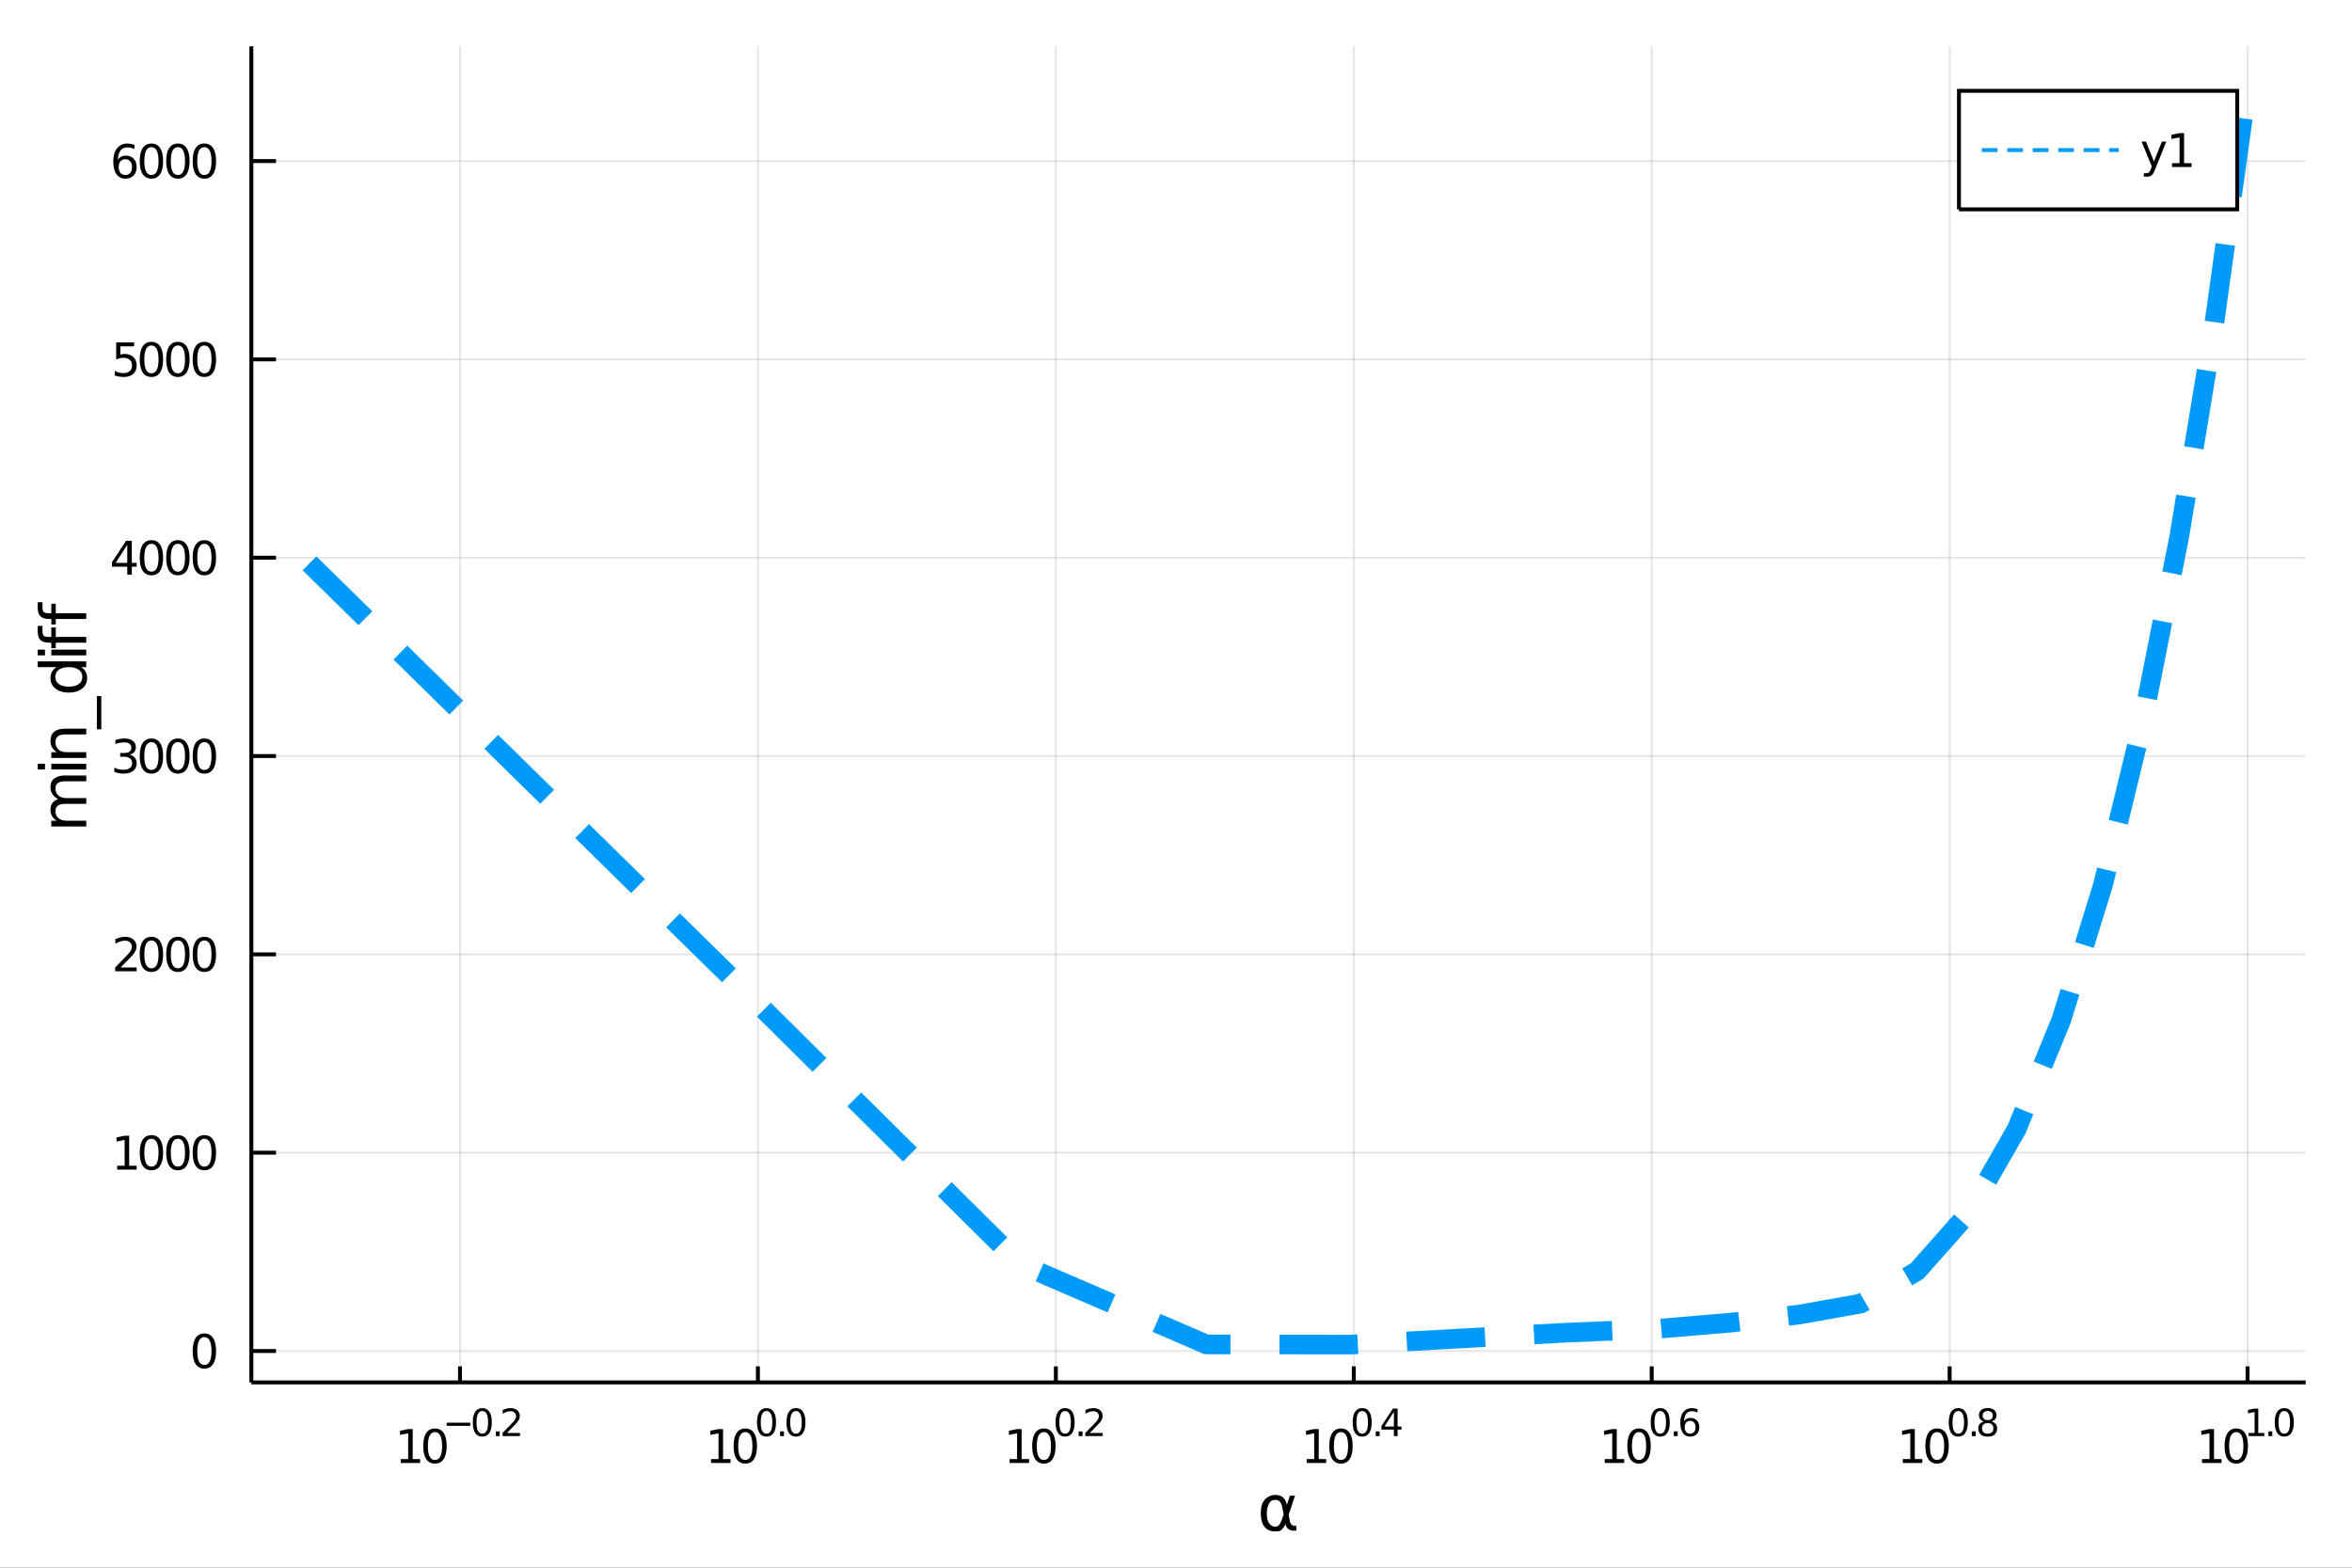 <?xml version="1.0" encoding="utf-8"?>
<svg xmlns="http://www.w3.org/2000/svg" xmlns:xlink="http://www.w3.org/1999/xlink" width="600" height="400" viewBox="0 0 2400 1600">
<rect x="0" y="0" width="2400" height="1600" fill="#333333" stroke="none"/>
<defs>
  <clipPath id="clip800">
    <rect x="0" y="0" width="2400" height="1600"/>
  </clipPath>
</defs>
<path clip-path="url(#clip800)" d="
M0 1600 L2400 1600 L2400 0 L0 0  Z
  " fill="#ffffff" fill-rule="evenodd" fill-opacity="1"/>
<defs>
  <clipPath id="clip801">
    <rect x="480" y="0" width="1681" height="1600"/>
  </clipPath>
</defs>
<path clip-path="url(#clip800)" d="
M256.486 1410.9 L2352.76 1410.9 L2352.76 47.244 L256.486 47.244  Z
  " fill="#ffffff" fill-rule="evenodd" fill-opacity="1"/>
<defs>
  <clipPath id="clip802">
    <rect x="256" y="47" width="2097" height="1365"/>
  </clipPath>
</defs>
<polyline clip-path="url(#clip802)" style="stroke:#000000; stroke-width:2; stroke-opacity:0.1; fill:none" points="
  469.384,1410.9 469.384,47.244 
  "/>
<polyline clip-path="url(#clip802)" style="stroke:#000000; stroke-width:2; stroke-opacity:0.1; fill:none" points="
  773.391,1410.9 773.391,47.244 
  "/>
<polyline clip-path="url(#clip802)" style="stroke:#000000; stroke-width:2; stroke-opacity:0.1; fill:none" points="
  1077.4,1410.9 1077.4,47.244 
  "/>
<polyline clip-path="url(#clip802)" style="stroke:#000000; stroke-width:2; stroke-opacity:0.1; fill:none" points="
  1381.41,1410.9 1381.41,47.244 
  "/>
<polyline clip-path="url(#clip802)" style="stroke:#000000; stroke-width:2; stroke-opacity:0.1; fill:none" points="
  1685.41,1410.9 1685.41,47.244 
  "/>
<polyline clip-path="url(#clip802)" style="stroke:#000000; stroke-width:2; stroke-opacity:0.1; fill:none" points="
  1989.42,1410.9 1989.42,47.244 
  "/>
<polyline clip-path="url(#clip802)" style="stroke:#000000; stroke-width:2; stroke-opacity:0.1; fill:none" points="
  2293.43,1410.9 2293.43,47.244 
  "/>
<polyline clip-path="url(#clip800)" style="stroke:#000000; stroke-width:4; stroke-opacity:1; fill:none" points="
  256.486,1410.9 2352.76,1410.9 
  "/>
<polyline clip-path="url(#clip800)" style="stroke:#000000; stroke-width:4; stroke-opacity:1; fill:none" points="
  469.384,1410.9 469.384,1394.53 
  "/>
<polyline clip-path="url(#clip800)" style="stroke:#000000; stroke-width:4; stroke-opacity:1; fill:none" points="
  773.391,1410.9 773.391,1394.53 
  "/>
<polyline clip-path="url(#clip800)" style="stroke:#000000; stroke-width:4; stroke-opacity:1; fill:none" points="
  1077.4,1410.9 1077.4,1394.53 
  "/>
<polyline clip-path="url(#clip800)" style="stroke:#000000; stroke-width:4; stroke-opacity:1; fill:none" points="
  1381.41,1410.9 1381.41,1394.53 
  "/>
<polyline clip-path="url(#clip800)" style="stroke:#000000; stroke-width:4; stroke-opacity:1; fill:none" points="
  1685.41,1410.9 1685.41,1394.53 
  "/>
<polyline clip-path="url(#clip800)" style="stroke:#000000; stroke-width:4; stroke-opacity:1; fill:none" points="
  1989.42,1410.9 1989.42,1394.53 
  "/>
<polyline clip-path="url(#clip800)" style="stroke:#000000; stroke-width:4; stroke-opacity:1; fill:none" points="
  2293.43,1410.9 2293.43,1394.53 
  "/>
<path clip-path="url(#clip800)" d="M 0 0 M408.86 1489.17 L416.499 1489.17 L416.499 1462.8 L408.189 1464.47 L408.189 1460.21 L416.452 1458.54 L421.128 1458.54 L421.128 1489.17 L428.767 1489.17 L428.767 1493.1 L408.86 1493.1 L408.86 1489.17 Z" fill="#000000" fill-rule="evenodd" fill-opacity="1" /><path clip-path="url(#clip800)" d="M 0 0 M443.837 1461.62 Q440.226 1461.62 438.397 1465.19 Q436.591 1468.73 436.591 1475.86 Q436.591 1482.97 438.397 1486.53 Q440.226 1490.07 443.837 1490.07 Q447.471 1490.07 449.276 1486.53 Q451.105 1482.97 451.105 1475.86 Q451.105 1468.73 449.276 1465.19 Q447.471 1461.62 443.837 1461.62 M443.837 1457.92 Q449.647 1457.92 452.702 1462.53 Q455.781 1467.11 455.781 1475.86 Q455.781 1484.59 452.702 1489.19 Q449.647 1493.78 443.837 1493.78 Q438.026 1493.78 434.948 1489.19 Q431.892 1484.59 431.892 1475.86 Q431.892 1467.11 434.948 1462.53 Q438.026 1457.92 443.837 1457.92 Z" fill="#000000" fill-rule="evenodd" fill-opacity="1" /><path clip-path="url(#clip800)" d="M 0 0 M455.781 1452.02 L479.893 1452.02 L479.893 1455.22 L455.781 1455.22 L455.781 1452.02 Z" fill="#000000" fill-rule="evenodd" fill-opacity="1" /><path clip-path="url(#clip800)" d="M 0 0 M492.136 1440.11 Q489.202 1440.11 487.717 1443.01 Q486.25 1445.89 486.25 1451.68 Q486.25 1457.46 487.717 1460.35 Q489.202 1463.23 492.136 1463.23 Q495.089 1463.23 496.556 1460.35 Q498.042 1457.46 498.042 1451.68 Q498.042 1445.89 496.556 1443.01 Q495.089 1440.11 492.136 1440.11 M492.136 1437.11 Q496.857 1437.11 499.34 1440.85 Q501.841 1444.57 501.841 1451.68 Q501.841 1458.77 499.34 1462.51 Q496.857 1466.24 492.136 1466.24 Q487.416 1466.24 484.914 1462.51 Q482.432 1458.77 482.432 1451.68 Q482.432 1444.57 484.914 1440.85 Q487.416 1437.11 492.136 1437.11 Z" fill="#000000" fill-rule="evenodd" fill-opacity="1" /><path clip-path="url(#clip800)" d="M 0 0 M505.96 1460.92 L509.929 1460.92 L509.929 1465.69 L505.96 1465.69 L505.96 1460.92 Z" fill="#000000" fill-rule="evenodd" fill-opacity="1" /><path clip-path="url(#clip800)" d="M 0 0 M517.32 1462.5 L530.579 1462.5 L530.579 1465.69 L512.75 1465.69 L512.75 1462.5 Q514.913 1460.26 518.637 1456.5 Q522.379 1452.72 523.339 1451.63 Q525.163 1449.58 525.878 1448.16 Q526.611 1446.74 526.611 1445.36 Q526.611 1443.12 525.031 1441.71 Q523.47 1440.3 520.95 1440.3 Q519.163 1440.3 517.17 1440.92 Q515.195 1441.54 512.938 1442.8 L512.938 1438.97 Q515.232 1438.05 517.226 1437.58 Q519.22 1437.11 520.875 1437.11 Q525.238 1437.11 527.834 1439.29 Q530.429 1441.47 530.429 1445.12 Q530.429 1446.85 529.771 1448.41 Q529.131 1449.95 527.42 1452.06 Q526.95 1452.6 524.429 1455.22 Q521.909 1457.81 517.32 1462.5 Z" fill="#000000" fill-rule="evenodd" fill-opacity="1" /><path clip-path="url(#clip800)" d="M 0 0 M725.544 1489.17 L733.182 1489.17 L733.182 1462.8 L724.872 1464.47 L724.872 1460.21 L733.136 1458.54 L737.812 1458.54 L737.812 1489.17 L745.451 1489.17 L745.451 1493.1 L725.544 1493.1 L725.544 1489.17 Z" fill="#000000" fill-rule="evenodd" fill-opacity="1" /><path clip-path="url(#clip800)" d="M 0 0 M760.52 1461.62 Q756.909 1461.62 755.081 1465.19 Q753.275 1468.73 753.275 1475.86 Q753.275 1482.97 755.081 1486.53 Q756.909 1490.07 760.52 1490.07 Q764.155 1490.07 765.96 1486.53 Q767.789 1482.97 767.789 1475.86 Q767.789 1468.73 765.96 1465.19 Q764.155 1461.62 760.52 1461.62 M760.52 1457.92 Q766.33 1457.92 769.386 1462.53 Q772.465 1467.11 772.465 1475.86 Q772.465 1484.59 769.386 1489.19 Q766.33 1493.78 760.52 1493.78 Q754.71 1493.78 751.631 1489.19 Q748.576 1484.59 748.576 1475.86 Q748.576 1467.11 751.631 1462.53 Q754.71 1457.92 760.52 1457.92 Z" fill="#000000" fill-rule="evenodd" fill-opacity="1" /><path clip-path="url(#clip800)" d="M 0 0 M782.169 1440.11 Q779.235 1440.11 777.75 1443.01 Q776.283 1445.89 776.283 1451.68 Q776.283 1457.46 777.75 1460.35 Q779.235 1463.23 782.169 1463.23 Q785.122 1463.23 786.589 1460.35 Q788.075 1457.46 788.075 1451.68 Q788.075 1445.89 786.589 1443.01 Q785.122 1440.11 782.169 1440.11 M782.169 1437.11 Q786.89 1437.11 789.373 1440.85 Q791.874 1444.57 791.874 1451.68 Q791.874 1458.77 789.373 1462.51 Q786.89 1466.24 782.169 1466.24 Q777.449 1466.24 774.947 1462.51 Q772.465 1458.77 772.465 1451.68 Q772.465 1444.57 774.947 1440.85 Q777.449 1437.11 782.169 1437.11 Z" fill="#000000" fill-rule="evenodd" fill-opacity="1" /><path clip-path="url(#clip800)" d="M 0 0 M795.993 1460.92 L799.962 1460.92 L799.962 1465.69 L795.993 1465.69 L795.993 1460.92 Z" fill="#000000" fill-rule="evenodd" fill-opacity="1" /><path clip-path="url(#clip800)" d="M 0 0 M812.205 1440.11 Q809.271 1440.11 807.786 1443.01 Q806.319 1445.89 806.319 1451.68 Q806.319 1457.46 807.786 1460.35 Q809.271 1463.23 812.205 1463.23 Q815.158 1463.23 816.625 1460.35 Q818.111 1457.46 818.111 1451.68 Q818.111 1445.89 816.625 1443.01 Q815.158 1440.11 812.205 1440.11 M812.205 1437.11 Q816.926 1437.11 819.409 1440.85 Q821.91 1444.57 821.91 1451.68 Q821.91 1458.77 819.409 1462.51 Q816.926 1466.24 812.205 1466.24 Q807.485 1466.24 804.983 1462.51 Q802.501 1458.77 802.501 1451.68 Q802.501 1444.57 804.983 1440.85 Q807.485 1437.11 812.205 1437.11 Z" fill="#000000" fill-rule="evenodd" fill-opacity="1" /><path clip-path="url(#clip800)" d="M 0 0 M1030.2 1489.17 L1037.84 1489.17 L1037.84 1462.8 L1029.53 1464.47 L1029.53 1460.21 L1037.79 1458.54 L1042.47 1458.54 L1042.47 1489.17 L1050.11 1489.17 L1050.11 1493.1 L1030.2 1493.1 L1030.2 1489.17 Z" fill="#000000" fill-rule="evenodd" fill-opacity="1" /><path clip-path="url(#clip800)" d="M 0 0 M1065.18 1461.62 Q1061.57 1461.62 1059.74 1465.19 Q1057.93 1468.73 1057.93 1475.86 Q1057.93 1482.97 1059.74 1486.53 Q1061.57 1490.07 1065.18 1490.07 Q1068.81 1490.07 1070.62 1486.53 Q1072.44 1482.97 1072.44 1475.86 Q1072.44 1468.73 1070.62 1465.19 Q1068.81 1461.62 1065.18 1461.62 M1065.18 1457.92 Q1070.99 1457.92 1074.04 1462.53 Q1077.12 1467.11 1077.12 1475.86 Q1077.12 1484.59 1074.04 1489.19 Q1070.99 1493.78 1065.18 1493.78 Q1059.37 1493.78 1056.29 1489.19 Q1053.23 1484.59 1053.23 1475.86 Q1053.23 1467.11 1056.29 1462.53 Q1059.37 1457.92 1065.18 1457.92 Z" fill="#000000" fill-rule="evenodd" fill-opacity="1" /><path clip-path="url(#clip800)" d="M 0 0 M1086.83 1440.11 Q1083.89 1440.11 1082.41 1443.01 Q1080.94 1445.89 1080.94 1451.68 Q1080.94 1457.46 1082.41 1460.35 Q1083.89 1463.23 1086.83 1463.23 Q1089.78 1463.23 1091.25 1460.35 Q1092.73 1457.46 1092.73 1451.68 Q1092.73 1445.89 1091.25 1443.01 Q1089.78 1440.11 1086.83 1440.11 M1086.83 1437.11 Q1091.55 1437.11 1094.03 1440.85 Q1096.53 1444.57 1096.53 1451.68 Q1096.53 1458.77 1094.03 1462.51 Q1091.55 1466.24 1086.83 1466.24 Q1082.1 1466.24 1079.6 1462.51 Q1077.12 1458.77 1077.12 1451.68 Q1077.12 1444.57 1079.6 1440.85 Q1082.1 1437.11 1086.83 1437.11 Z" fill="#000000" fill-rule="evenodd" fill-opacity="1" /><path clip-path="url(#clip800)" d="M 0 0 M1100.65 1460.92 L1104.62 1460.92 L1104.62 1465.69 L1100.65 1465.69 L1100.65 1460.92 Z" fill="#000000" fill-rule="evenodd" fill-opacity="1" /><path clip-path="url(#clip800)" d="M 0 0 M1112.01 1462.5 L1125.27 1462.5 L1125.27 1465.69 L1107.44 1465.69 L1107.44 1462.5 Q1109.6 1460.26 1113.33 1456.5 Q1117.07 1452.72 1118.03 1451.63 Q1119.85 1449.58 1120.57 1448.16 Q1121.3 1446.74 1121.3 1445.36 Q1121.3 1443.12 1119.72 1441.71 Q1118.16 1440.3 1115.64 1440.3 Q1113.85 1440.3 1111.86 1440.92 Q1109.88 1441.54 1107.63 1442.8 L1107.63 1438.97 Q1109.92 1438.05 1111.92 1437.58 Q1113.91 1437.11 1115.56 1437.11 Q1119.93 1437.11 1122.52 1439.29 Q1125.12 1441.47 1125.12 1445.12 Q1125.12 1446.85 1124.46 1448.41 Q1123.82 1449.95 1122.11 1452.06 Q1121.64 1452.6 1119.12 1455.22 Q1116.6 1457.81 1112.01 1462.5 Z" fill="#000000" fill-rule="evenodd" fill-opacity="1" /><path clip-path="url(#clip800)" d="M 0 0 M1333.36 1489.17 L1341 1489.17 L1341 1462.8 L1332.69 1464.47 L1332.69 1460.21 L1340.95 1458.54 L1345.63 1458.54 L1345.63 1489.17 L1353.27 1489.17 L1353.27 1493.1 L1333.36 1493.1 L1333.36 1489.17 Z" fill="#000000" fill-rule="evenodd" fill-opacity="1" /><path clip-path="url(#clip800)" d="M 0 0 M1368.34 1461.62 Q1364.73 1461.62 1362.9 1465.19 Q1361.09 1468.73 1361.09 1475.86 Q1361.09 1482.97 1362.9 1486.53 Q1364.73 1490.07 1368.34 1490.07 Q1371.97 1490.07 1373.78 1486.53 Q1375.61 1482.97 1375.61 1475.86 Q1375.61 1468.73 1373.78 1465.19 Q1371.97 1461.62 1368.34 1461.62 M1368.34 1457.92 Q1374.15 1457.92 1377.2 1462.53 Q1380.28 1467.11 1380.28 1475.86 Q1380.28 1484.59 1377.2 1489.19 Q1374.15 1493.78 1368.34 1493.78 Q1362.53 1493.78 1359.45 1489.19 Q1356.39 1484.59 1356.39 1475.86 Q1356.39 1467.11 1359.45 1462.53 Q1362.53 1457.92 1368.34 1457.92 Z" fill="#000000" fill-rule="evenodd" fill-opacity="1" /><path clip-path="url(#clip800)" d="M 0 0 M1389.99 1440.11 Q1387.05 1440.11 1385.57 1443.01 Q1384.1 1445.89 1384.1 1451.68 Q1384.1 1457.46 1385.57 1460.35 Q1387.05 1463.23 1389.99 1463.23 Q1392.94 1463.23 1394.41 1460.35 Q1395.89 1457.46 1395.89 1451.68 Q1395.89 1445.89 1394.41 1443.01 Q1392.94 1440.11 1389.99 1440.11 M1389.99 1437.11 Q1394.71 1437.11 1397.19 1440.85 Q1399.69 1444.57 1399.69 1451.68 Q1399.69 1458.77 1397.19 1462.51 Q1394.71 1466.24 1389.99 1466.24 Q1385.27 1466.24 1382.76 1462.51 Q1380.28 1458.77 1380.28 1451.68 Q1380.28 1444.57 1382.76 1440.85 Q1385.27 1437.11 1389.99 1437.11 Z" fill="#000000" fill-rule="evenodd" fill-opacity="1" /><path clip-path="url(#clip800)" d="M 0 0 M1403.81 1460.92 L1407.78 1460.92 L1407.78 1465.69 L1403.81 1465.69 L1403.81 1460.92 Z" fill="#000000" fill-rule="evenodd" fill-opacity="1" /><path clip-path="url(#clip800)" d="M 0 0 M1422.34 1440.92 L1412.74 1455.91 L1422.34 1455.91 L1422.34 1440.92 M1421.34 1437.61 L1426.12 1437.61 L1426.12 1455.91 L1430.12 1455.91 L1430.12 1459.07 L1426.12 1459.07 L1426.12 1465.69 L1422.34 1465.69 L1422.34 1459.07 L1409.66 1459.07 L1409.66 1455.41 L1421.34 1437.61 Z" fill="#000000" fill-rule="evenodd" fill-opacity="1" /><path clip-path="url(#clip800)" d="M 0 0 M1637.5 1489.17 L1645.14 1489.17 L1645.14 1462.8 L1636.83 1464.47 L1636.83 1460.21 L1645.09 1458.54 L1649.77 1458.54 L1649.77 1489.17 L1657.41 1489.17 L1657.41 1493.1 L1637.5 1493.1 L1637.5 1489.17 Z" fill="#000000" fill-rule="evenodd" fill-opacity="1" /><path clip-path="url(#clip800)" d="M 0 0 M1672.48 1461.62 Q1668.87 1461.62 1667.04 1465.19 Q1665.23 1468.73 1665.23 1475.86 Q1665.23 1482.97 1667.04 1486.53 Q1668.87 1490.07 1672.48 1490.07 Q1676.11 1490.07 1677.92 1486.53 Q1679.74 1482.97 1679.74 1475.86 Q1679.74 1468.73 1677.92 1465.19 Q1676.11 1461.62 1672.48 1461.62 M1672.48 1457.92 Q1678.29 1457.92 1681.34 1462.53 Q1684.42 1467.11 1684.42 1475.86 Q1684.42 1484.59 1681.34 1489.19 Q1678.29 1493.78 1672.48 1493.78 Q1666.67 1493.78 1663.59 1489.19 Q1660.53 1484.59 1660.53 1475.86 Q1660.53 1467.11 1663.59 1462.53 Q1666.67 1457.92 1672.48 1457.92 Z" fill="#000000" fill-rule="evenodd" fill-opacity="1" /><path clip-path="url(#clip800)" d="M 0 0 M1694.13 1440.11 Q1691.19 1440.11 1689.71 1443.01 Q1688.24 1445.89 1688.24 1451.68 Q1688.24 1457.46 1689.71 1460.35 Q1691.19 1463.23 1694.13 1463.23 Q1697.08 1463.23 1698.55 1460.35 Q1700.03 1457.46 1700.03 1451.68 Q1700.03 1445.89 1698.55 1443.01 Q1697.08 1440.11 1694.13 1440.11 M1694.13 1437.11 Q1698.85 1437.11 1701.33 1440.85 Q1703.83 1444.57 1703.83 1451.68 Q1703.83 1458.77 1701.33 1462.51 Q1698.85 1466.24 1694.13 1466.24 Q1689.4 1466.24 1686.9 1462.51 Q1684.42 1458.77 1684.42 1451.68 Q1684.42 1444.57 1686.9 1440.85 Q1689.4 1437.11 1694.13 1437.11 Z" fill="#000000" fill-rule="evenodd" fill-opacity="1" /><path clip-path="url(#clip800)" d="M 0 0 M1707.95 1460.92 L1711.92 1460.92 L1711.92 1465.69 L1707.95 1465.69 L1707.95 1460.92 Z" fill="#000000" fill-rule="evenodd" fill-opacity="1" /><path clip-path="url(#clip800)" d="M 0 0 M1724.63 1450.14 Q1722.07 1450.14 1720.57 1451.89 Q1719.08 1453.64 1719.08 1456.68 Q1719.08 1459.71 1720.57 1461.48 Q1722.07 1463.23 1724.63 1463.23 Q1727.19 1463.23 1728.68 1461.48 Q1730.18 1459.71 1730.18 1456.68 Q1730.18 1453.64 1728.68 1451.89 Q1727.19 1450.14 1724.63 1450.14 M1732.17 1438.23 L1732.17 1441.69 Q1730.74 1441.02 1729.28 1440.66 Q1727.83 1440.3 1726.4 1440.3 Q1722.64 1440.3 1720.64 1442.84 Q1718.67 1445.38 1718.39 1450.52 Q1719.5 1448.88 1721.17 1448.01 Q1722.84 1447.13 1724.86 1447.13 Q1729.09 1447.13 1731.53 1449.71 Q1734 1452.26 1734 1456.68 Q1734 1461.01 1731.44 1463.62 Q1728.88 1466.24 1724.63 1466.24 Q1719.76 1466.24 1717.18 1462.51 Q1714.61 1458.77 1714.61 1451.68 Q1714.61 1445.02 1717.77 1441.07 Q1720.93 1437.11 1726.25 1437.11 Q1727.68 1437.11 1729.13 1437.39 Q1730.59 1437.67 1732.17 1438.23 Z" fill="#000000" fill-rule="evenodd" fill-opacity="1" /><path clip-path="url(#clip800)" d="M 0 0 M1941.61 1489.17 L1949.25 1489.17 L1949.25 1462.8 L1940.94 1464.47 L1940.94 1460.21 L1949.2 1458.54 L1953.88 1458.54 L1953.88 1489.17 L1961.52 1489.17 L1961.52 1493.1 L1941.61 1493.1 L1941.61 1489.17 Z" fill="#000000" fill-rule="evenodd" fill-opacity="1" /><path clip-path="url(#clip800)" d="M 0 0 M1976.59 1461.62 Q1972.98 1461.62 1971.15 1465.19 Q1969.34 1468.73 1969.34 1475.86 Q1969.34 1482.97 1971.15 1486.53 Q1972.98 1490.07 1976.59 1490.07 Q1980.22 1490.07 1982.03 1486.53 Q1983.86 1482.97 1983.86 1475.86 Q1983.86 1468.73 1982.03 1465.19 Q1980.22 1461.62 1976.59 1461.62 M1976.59 1457.92 Q1982.4 1457.92 1985.45 1462.53 Q1988.53 1467.11 1988.53 1475.86 Q1988.53 1484.59 1985.45 1489.19 Q1982.4 1493.78 1976.59 1493.78 Q1970.78 1493.78 1967.7 1489.19 Q1964.64 1484.59 1964.64 1475.86 Q1964.64 1467.11 1967.7 1462.53 Q1970.78 1457.92 1976.59 1457.92 Z" fill="#000000" fill-rule="evenodd" fill-opacity="1" /><path clip-path="url(#clip800)" d="M 0 0 M1998.24 1440.11 Q1995.3 1440.11 1993.82 1443.01 Q1992.35 1445.89 1992.35 1451.68 Q1992.35 1457.46 1993.82 1460.35 Q1995.3 1463.23 1998.24 1463.23 Q2001.19 1463.23 2002.66 1460.35 Q2004.14 1457.46 2004.14 1451.68 Q2004.14 1445.89 2002.66 1443.01 Q2001.19 1440.11 1998.24 1440.11 M1998.24 1437.11 Q2002.96 1437.11 2005.44 1440.85 Q2007.94 1444.57 2007.94 1451.68 Q2007.94 1458.77 2005.44 1462.51 Q2002.96 1466.24 1998.24 1466.24 Q1993.52 1466.24 1991.01 1462.51 Q1988.53 1458.77 1988.53 1451.68 Q1988.53 1444.57 1991.01 1440.85 Q1993.52 1437.11 1998.24 1437.11 Z" fill="#000000" fill-rule="evenodd" fill-opacity="1" /><path clip-path="url(#clip800)" d="M 0 0 M2012.06 1460.92 L2016.03 1460.92 L2016.03 1465.69 L2012.06 1465.69 L2012.06 1460.92 Z" fill="#000000" fill-rule="evenodd" fill-opacity="1" /><path clip-path="url(#clip800)" d="M 0 0 M2028.27 1452.36 Q2025.56 1452.36 2024 1453.81 Q2022.46 1455.26 2022.46 1457.79 Q2022.46 1460.33 2024 1461.78 Q2025.56 1463.23 2028.27 1463.23 Q2030.98 1463.23 2032.54 1461.78 Q2034.1 1460.31 2034.1 1457.79 Q2034.1 1455.26 2032.54 1453.81 Q2031 1452.36 2028.27 1452.36 M2024.47 1450.74 Q2022.03 1450.14 2020.65 1448.47 Q2019.3 1446.79 2019.3 1444.38 Q2019.3 1441.02 2021.69 1439.06 Q2024.1 1437.11 2028.27 1437.11 Q2032.47 1437.11 2034.85 1439.06 Q2037.24 1441.02 2037.24 1444.38 Q2037.24 1446.79 2035.87 1448.47 Q2034.52 1450.14 2032.09 1450.74 Q2034.84 1451.38 2036.36 1453.24 Q2037.9 1455.1 2037.9 1457.79 Q2037.9 1461.88 2035.4 1464.06 Q2032.92 1466.24 2028.27 1466.24 Q2023.63 1466.24 2021.13 1464.06 Q2018.64 1461.88 2018.64 1457.79 Q2018.64 1455.1 2020.18 1453.24 Q2021.73 1451.38 2024.47 1450.74 M2023.08 1444.74 Q2023.08 1446.92 2024.44 1448.15 Q2025.81 1449.37 2028.27 1449.37 Q2030.72 1449.37 2032.09 1448.15 Q2033.48 1446.92 2033.48 1444.74 Q2033.48 1442.56 2032.09 1441.34 Q2030.72 1440.11 2028.27 1440.11 Q2025.81 1440.11 2024.44 1441.34 Q2023.08 1442.56 2023.08 1444.74 Z" fill="#000000" fill-rule="evenodd" fill-opacity="1" /><path clip-path="url(#clip800)" d="M 0 0 M2246.92 1489.17 L2254.56 1489.17 L2254.56 1462.8 L2246.25 1464.47 L2246.25 1460.21 L2254.52 1458.54 L2259.19 1458.54 L2259.19 1489.17 L2266.83 1489.17 L2266.83 1493.1 L2246.92 1493.1 L2246.92 1489.17 Z" fill="#000000" fill-rule="evenodd" fill-opacity="1" /><path clip-path="url(#clip800)" d="M 0 0 M2281.9 1461.62 Q2278.29 1461.62 2276.46 1465.19 Q2274.66 1468.73 2274.66 1475.86 Q2274.66 1482.97 2276.46 1486.53 Q2278.29 1490.07 2281.9 1490.07 Q2285.54 1490.07 2287.34 1486.53 Q2289.17 1482.97 2289.17 1475.86 Q2289.17 1468.73 2287.34 1465.19 Q2285.54 1461.62 2281.9 1461.62 M2281.9 1457.92 Q2287.71 1457.92 2290.77 1462.53 Q2293.85 1467.11 2293.85 1475.86 Q2293.85 1484.59 2290.77 1489.19 Q2287.71 1493.78 2281.9 1493.78 Q2276.09 1493.78 2273.01 1489.19 Q2269.96 1484.59 2269.96 1475.86 Q2269.96 1467.11 2273.01 1462.53 Q2276.09 1457.92 2281.9 1457.92 Z" fill="#000000" fill-rule="evenodd" fill-opacity="1" /><path clip-path="url(#clip800)" d="M 0 0 M2294.39 1462.5 L2300.6 1462.5 L2300.6 1441.07 L2293.85 1442.43 L2293.85 1438.97 L2300.56 1437.61 L2304.36 1437.61 L2304.36 1462.5 L2310.57 1462.5 L2310.57 1465.69 L2294.39 1465.69 L2294.39 1462.5 Z" fill="#000000" fill-rule="evenodd" fill-opacity="1" /><path clip-path="url(#clip800)" d="M 0 0 M2314.68 1460.92 L2318.65 1460.92 L2318.65 1465.69 L2314.68 1465.69 L2314.68 1460.92 Z" fill="#000000" fill-rule="evenodd" fill-opacity="1" /><path clip-path="url(#clip800)" d="M 0 0 M2330.9 1440.11 Q2327.96 1440.11 2326.48 1443.01 Q2325.01 1445.89 2325.01 1451.68 Q2325.01 1457.46 2326.48 1460.35 Q2327.96 1463.23 2330.9 1463.23 Q2333.85 1463.23 2335.32 1460.35 Q2336.8 1457.46 2336.8 1451.68 Q2336.8 1445.89 2335.32 1443.01 Q2333.85 1440.11 2330.9 1440.11 M2330.9 1437.11 Q2335.62 1437.11 2338.1 1440.85 Q2340.6 1444.57 2340.6 1451.68 Q2340.6 1458.77 2338.1 1462.51 Q2335.62 1466.24 2330.9 1466.24 Q2326.18 1466.24 2323.67 1462.51 Q2321.19 1458.77 2321.19 1451.68 Q2321.19 1444.57 2323.67 1440.85 Q2326.18 1437.11 2330.9 1437.11 Z" fill="#000000" fill-rule="evenodd" fill-opacity="1" /><path clip-path="url(#clip800)" d="M 0 0 M1309.83 1545.6 L1308.42 1538.25 Q1306.99 1530.71 1301.33 1530.71 Q1297.06 1530.71 1295.12 1534.21 Q1292.67 1538.6 1292.67 1544.39 Q1292.67 1551.4 1295.06 1554.74 Q1297.48 1558.14 1301.33 1558.14 Q1305.59 1558.14 1307.88 1551.36 L1309.83 1545.6 M1313.1 1535.86 L1316.25 1526.54 L1321.47 1526.54 L1314.95 1545.86 L1316.22 1552.83 Q1316.51 1554.39 1317.62 1555.69 Q1318.93 1557.22 1319.95 1557.22 L1322.75 1557.22 L1322.75 1562.19 L1319.25 1562.19 Q1316.25 1562.19 1313.58 1559.51 Q1312.28 1558.18 1311.73 1555.37 Q1310.27 1558.91 1307.28 1561.68 Q1305.88 1562.98 1301.33 1562.98 Q1293.85 1562.98 1290.22 1558.14 Q1286.49 1553.15 1286.49 1544.39 Q1286.49 1535.04 1290.54 1530.64 Q1295.02 1525.74 1301.33 1525.74 Q1311.23 1525.74 1313.1 1535.86 Z" fill="#000000" fill-rule="evenodd" fill-opacity="1" /><polyline clip-path="url(#clip802)" style="stroke:#000000; stroke-width:2; stroke-opacity:0.1; fill:none" points="
  256.486,1378.86 2352.76,1378.86 
  "/>
<polyline clip-path="url(#clip802)" style="stroke:#000000; stroke-width:2; stroke-opacity:0.1; fill:none" points="
  256.486,1176.44 2352.76,1176.44 
  "/>
<polyline clip-path="url(#clip802)" style="stroke:#000000; stroke-width:2; stroke-opacity:0.1; fill:none" points="
  256.486,974.031 2352.76,974.031 
  "/>
<polyline clip-path="url(#clip802)" style="stroke:#000000; stroke-width:2; stroke-opacity:0.1; fill:none" points="
  256.486,771.619 2352.76,771.619 
  "/>
<polyline clip-path="url(#clip802)" style="stroke:#000000; stroke-width:2; stroke-opacity:0.1; fill:none" points="
  256.486,569.207 2352.76,569.207 
  "/>
<polyline clip-path="url(#clip802)" style="stroke:#000000; stroke-width:2; stroke-opacity:0.1; fill:none" points="
  256.486,366.794 2352.76,366.794 
  "/>
<polyline clip-path="url(#clip802)" style="stroke:#000000; stroke-width:2; stroke-opacity:0.1; fill:none" points="
  256.486,164.382 2352.76,164.382 
  "/>
<polyline clip-path="url(#clip800)" style="stroke:#000000; stroke-width:4; stroke-opacity:1; fill:none" points="
  256.486,1410.9 256.486,47.244 
  "/>
<polyline clip-path="url(#clip800)" style="stroke:#000000; stroke-width:4; stroke-opacity:1; fill:none" points="
  256.486,1378.86 281.642,1378.86 
  "/>
<polyline clip-path="url(#clip800)" style="stroke:#000000; stroke-width:4; stroke-opacity:1; fill:none" points="
  256.486,1176.44 281.642,1176.44 
  "/>
<polyline clip-path="url(#clip800)" style="stroke:#000000; stroke-width:4; stroke-opacity:1; fill:none" points="
  256.486,974.031 281.642,974.031 
  "/>
<polyline clip-path="url(#clip800)" style="stroke:#000000; stroke-width:4; stroke-opacity:1; fill:none" points="
  256.486,771.619 281.642,771.619 
  "/>
<polyline clip-path="url(#clip800)" style="stroke:#000000; stroke-width:4; stroke-opacity:1; fill:none" points="
  256.486,569.207 281.642,569.207 
  "/>
<polyline clip-path="url(#clip800)" style="stroke:#000000; stroke-width:4; stroke-opacity:1; fill:none" points="
  256.486,366.794 281.642,366.794 
  "/>
<polyline clip-path="url(#clip800)" style="stroke:#000000; stroke-width:4; stroke-opacity:1; fill:none" points="
  256.486,164.382 281.642,164.382 
  "/>
<path clip-path="url(#clip800)" d="M 0 0 M208.542 1364.65 Q204.931 1364.65 203.102 1368.22 Q201.297 1371.76 201.297 1378.89 Q201.297 1386 203.102 1389.56 Q204.931 1393.1 208.542 1393.1 Q212.176 1393.1 213.982 1389.56 Q215.811 1386 215.811 1378.89 Q215.811 1371.76 213.982 1368.22 Q212.176 1364.65 208.542 1364.65 M208.542 1360.95 Q214.352 1360.95 217.408 1365.56 Q220.486 1370.14 220.486 1378.89 Q220.486 1387.62 217.408 1392.22 Q214.352 1396.81 208.542 1396.81 Q202.732 1396.81 199.653 1392.22 Q196.598 1387.62 196.598 1378.89 Q196.598 1370.14 199.653 1365.56 Q202.732 1360.95 208.542 1360.95 Z" fill="#000000" fill-rule="evenodd" fill-opacity="1" /><path clip-path="url(#clip800)" d="M 0 0 M119.538 1189.79 L127.177 1189.79 L127.177 1163.42 L118.867 1165.09 L118.867 1160.83 L127.13 1159.16 L131.806 1159.16 L131.806 1189.79 L139.445 1189.79 L139.445 1193.72 L119.538 1193.72 L119.538 1189.79 Z" fill="#000000" fill-rule="evenodd" fill-opacity="1" /><path clip-path="url(#clip800)" d="M 0 0 M154.515 1162.24 Q150.903 1162.24 149.075 1165.81 Q147.269 1169.35 147.269 1176.48 Q147.269 1183.58 149.075 1187.15 Q150.903 1190.69 154.515 1190.69 Q158.149 1190.69 159.954 1187.15 Q161.783 1183.58 161.783 1176.48 Q161.783 1169.35 159.954 1165.81 Q158.149 1162.24 154.515 1162.24 M154.515 1158.54 Q160.325 1158.54 163.38 1163.14 Q166.459 1167.73 166.459 1176.48 Q166.459 1185.2 163.38 1189.81 Q160.325 1194.39 154.515 1194.39 Q148.704 1194.39 145.626 1189.81 Q142.57 1185.2 142.57 1176.48 Q142.57 1167.73 145.626 1163.14 Q148.704 1158.54 154.515 1158.54 Z" fill="#000000" fill-rule="evenodd" fill-opacity="1" /><path clip-path="url(#clip800)" d="M 0 0 M181.528 1162.24 Q177.917 1162.24 176.089 1165.81 Q174.283 1169.35 174.283 1176.48 Q174.283 1183.58 176.089 1187.15 Q177.917 1190.69 181.528 1190.69 Q185.163 1190.69 186.968 1187.15 Q188.797 1183.58 188.797 1176.48 Q188.797 1169.35 186.968 1165.81 Q185.163 1162.24 181.528 1162.24 M181.528 1158.54 Q187.338 1158.54 190.394 1163.14 Q193.473 1167.73 193.473 1176.48 Q193.473 1185.2 190.394 1189.81 Q187.338 1194.39 181.528 1194.39 Q175.718 1194.39 172.639 1189.81 Q169.584 1185.2 169.584 1176.48 Q169.584 1167.73 172.639 1163.14 Q175.718 1158.54 181.528 1158.54 Z" fill="#000000" fill-rule="evenodd" fill-opacity="1" /><path clip-path="url(#clip800)" d="M 0 0 M208.542 1162.24 Q204.931 1162.24 203.102 1165.81 Q201.297 1169.35 201.297 1176.48 Q201.297 1183.58 203.102 1187.15 Q204.931 1190.69 208.542 1190.69 Q212.176 1190.69 213.982 1187.15 Q215.811 1183.58 215.811 1176.48 Q215.811 1169.35 213.982 1165.81 Q212.176 1162.24 208.542 1162.24 M208.542 1158.54 Q214.352 1158.54 217.408 1163.14 Q220.486 1167.73 220.486 1176.48 Q220.486 1185.2 217.408 1189.81 Q214.352 1194.39 208.542 1194.39 Q202.732 1194.39 199.653 1189.81 Q196.598 1185.2 196.598 1176.48 Q196.598 1167.73 199.653 1163.14 Q202.732 1158.54 208.542 1158.54 Z" fill="#000000" fill-rule="evenodd" fill-opacity="1" /><path clip-path="url(#clip800)" d="M 0 0 M123.126 987.376 L139.445 987.376 L139.445 991.311 L117.501 991.311 L117.501 987.376 Q120.163 984.621 124.746 979.992 Q129.353 975.339 130.533 973.996 Q132.779 971.473 133.658 969.737 Q134.561 967.978 134.561 966.288 Q134.561 963.533 132.617 961.797 Q130.695 960.061 127.593 960.061 Q125.394 960.061 122.941 960.825 Q120.51 961.589 117.732 963.14 L117.732 958.418 Q120.556 957.283 123.01 956.705 Q125.464 956.126 127.501 956.126 Q132.871 956.126 136.066 958.811 Q139.26 961.496 139.26 965.987 Q139.26 968.117 138.45 970.038 Q137.663 971.936 135.556 974.529 Q134.978 975.2 131.876 978.418 Q128.774 981.612 123.126 987.376 Z" fill="#000000" fill-rule="evenodd" fill-opacity="1" /><path clip-path="url(#clip800)" d="M 0 0 M154.515 959.83 Q150.903 959.83 149.075 963.394 Q147.269 966.936 147.269 974.066 Q147.269 981.172 149.075 984.737 Q150.903 988.279 154.515 988.279 Q158.149 988.279 159.954 984.737 Q161.783 981.172 161.783 974.066 Q161.783 966.936 159.954 963.394 Q158.149 959.83 154.515 959.83 M154.515 956.126 Q160.325 956.126 163.38 960.732 Q166.459 965.316 166.459 974.066 Q166.459 982.793 163.38 987.399 Q160.325 991.982 154.515 991.982 Q148.704 991.982 145.626 987.399 Q142.57 982.793 142.57 974.066 Q142.57 965.316 145.626 960.732 Q148.704 956.126 154.515 956.126 Z" fill="#000000" fill-rule="evenodd" fill-opacity="1" /><path clip-path="url(#clip800)" d="M 0 0 M181.528 959.83 Q177.917 959.83 176.089 963.394 Q174.283 966.936 174.283 974.066 Q174.283 981.172 176.089 984.737 Q177.917 988.279 181.528 988.279 Q185.163 988.279 186.968 984.737 Q188.797 981.172 188.797 974.066 Q188.797 966.936 186.968 963.394 Q185.163 959.83 181.528 959.83 M181.528 956.126 Q187.338 956.126 190.394 960.732 Q193.473 965.316 193.473 974.066 Q193.473 982.793 190.394 987.399 Q187.338 991.982 181.528 991.982 Q175.718 991.982 172.639 987.399 Q169.584 982.793 169.584 974.066 Q169.584 965.316 172.639 960.732 Q175.718 956.126 181.528 956.126 Z" fill="#000000" fill-rule="evenodd" fill-opacity="1" /><path clip-path="url(#clip800)" d="M 0 0 M208.542 959.83 Q204.931 959.83 203.102 963.394 Q201.297 966.936 201.297 974.066 Q201.297 981.172 203.102 984.737 Q204.931 988.279 208.542 988.279 Q212.176 988.279 213.982 984.737 Q215.811 981.172 215.811 974.066 Q215.811 966.936 213.982 963.394 Q212.176 959.83 208.542 959.83 M208.542 956.126 Q214.352 956.126 217.408 960.732 Q220.486 965.316 220.486 974.066 Q220.486 982.793 217.408 987.399 Q214.352 991.982 208.542 991.982 Q202.732 991.982 199.653 987.399 Q196.598 982.793 196.598 974.066 Q196.598 965.316 199.653 960.732 Q202.732 956.126 208.542 956.126 Z" fill="#000000" fill-rule="evenodd" fill-opacity="1" /><path clip-path="url(#clip800)" d="M 0 0 M132.316 770.265 Q135.672 770.982 137.547 773.251 Q139.445 775.519 139.445 778.853 Q139.445 783.968 135.927 786.769 Q132.408 789.57 125.927 789.57 Q123.751 789.57 121.436 789.13 Q119.144 788.714 116.691 787.857 L116.691 783.343 Q118.635 784.478 120.95 785.056 Q123.265 785.635 125.788 785.635 Q130.186 785.635 132.478 783.899 Q134.792 782.163 134.792 778.853 Q134.792 775.797 132.64 774.084 Q130.51 772.348 126.691 772.348 L122.663 772.348 L122.663 768.505 L126.876 768.505 Q130.325 768.505 132.154 767.14 Q133.982 765.751 133.982 763.158 Q133.982 760.496 132.084 759.084 Q130.209 757.649 126.691 757.649 Q124.769 757.649 122.57 758.066 Q120.371 758.482 117.732 759.362 L117.732 755.195 Q120.394 754.455 122.709 754.084 Q125.047 753.714 127.107 753.714 Q132.431 753.714 135.533 756.144 Q138.635 758.552 138.635 762.672 Q138.635 765.542 136.992 767.533 Q135.348 769.501 132.316 770.265 Z" fill="#000000" fill-rule="evenodd" fill-opacity="1" /><path clip-path="url(#clip800)" d="M 0 0 M154.515 757.417 Q150.903 757.417 149.075 760.982 Q147.269 764.524 147.269 771.654 Q147.269 778.76 149.075 782.325 Q150.903 785.866 154.515 785.866 Q158.149 785.866 159.954 782.325 Q161.783 778.76 161.783 771.654 Q161.783 764.524 159.954 760.982 Q158.149 757.417 154.515 757.417 M154.515 753.714 Q160.325 753.714 163.38 758.32 Q166.459 762.904 166.459 771.654 Q166.459 780.38 163.38 784.987 Q160.325 789.57 154.515 789.57 Q148.704 789.57 145.626 784.987 Q142.57 780.38 142.57 771.654 Q142.57 762.904 145.626 758.32 Q148.704 753.714 154.515 753.714 Z" fill="#000000" fill-rule="evenodd" fill-opacity="1" /><path clip-path="url(#clip800)" d="M 0 0 M181.528 757.417 Q177.917 757.417 176.089 760.982 Q174.283 764.524 174.283 771.654 Q174.283 778.76 176.089 782.325 Q177.917 785.866 181.528 785.866 Q185.163 785.866 186.968 782.325 Q188.797 778.76 188.797 771.654 Q188.797 764.524 186.968 760.982 Q185.163 757.417 181.528 757.417 M181.528 753.714 Q187.338 753.714 190.394 758.32 Q193.473 762.904 193.473 771.654 Q193.473 780.38 190.394 784.987 Q187.338 789.57 181.528 789.57 Q175.718 789.57 172.639 784.987 Q169.584 780.38 169.584 771.654 Q169.584 762.904 172.639 758.32 Q175.718 753.714 181.528 753.714 Z" fill="#000000" fill-rule="evenodd" fill-opacity="1" /><path clip-path="url(#clip800)" d="M 0 0 M208.542 757.417 Q204.931 757.417 203.102 760.982 Q201.297 764.524 201.297 771.654 Q201.297 778.76 203.102 782.325 Q204.931 785.866 208.542 785.866 Q212.176 785.866 213.982 782.325 Q215.811 778.76 215.811 771.654 Q215.811 764.524 213.982 760.982 Q212.176 757.417 208.542 757.417 M208.542 753.714 Q214.352 753.714 217.408 758.32 Q220.486 762.904 220.486 771.654 Q220.486 780.38 217.408 784.987 Q214.352 789.57 208.542 789.57 Q202.732 789.57 199.653 784.987 Q196.598 780.38 196.598 771.654 Q196.598 762.904 199.653 758.32 Q202.732 753.714 208.542 753.714 Z" fill="#000000" fill-rule="evenodd" fill-opacity="1" /><path clip-path="url(#clip800)" d="M 0 0 M129.862 556.001 L118.056 574.45 L129.862 574.45 L129.862 556.001 M128.635 551.927 L134.515 551.927 L134.515 574.45 L139.445 574.45 L139.445 578.338 L134.515 578.338 L134.515 586.487 L129.862 586.487 L129.862 578.338 L114.26 578.338 L114.26 573.825 L128.635 551.927 Z" fill="#000000" fill-rule="evenodd" fill-opacity="1" /><path clip-path="url(#clip800)" d="M 0 0 M154.515 555.005 Q150.903 555.005 149.075 558.57 Q147.269 562.112 147.269 569.241 Q147.269 576.348 149.075 579.913 Q150.903 583.454 154.515 583.454 Q158.149 583.454 159.954 579.913 Q161.783 576.348 161.783 569.241 Q161.783 562.112 159.954 558.57 Q158.149 555.005 154.515 555.005 M154.515 551.302 Q160.325 551.302 163.38 555.908 Q166.459 560.491 166.459 569.241 Q166.459 577.968 163.38 582.575 Q160.325 587.158 154.515 587.158 Q148.704 587.158 145.626 582.575 Q142.57 577.968 142.57 569.241 Q142.57 560.491 145.626 555.908 Q148.704 551.302 154.515 551.302 Z" fill="#000000" fill-rule="evenodd" fill-opacity="1" /><path clip-path="url(#clip800)" d="M 0 0 M181.528 555.005 Q177.917 555.005 176.089 558.57 Q174.283 562.112 174.283 569.241 Q174.283 576.348 176.089 579.913 Q177.917 583.454 181.528 583.454 Q185.163 583.454 186.968 579.913 Q188.797 576.348 188.797 569.241 Q188.797 562.112 186.968 558.57 Q185.163 555.005 181.528 555.005 M181.528 551.302 Q187.338 551.302 190.394 555.908 Q193.473 560.491 193.473 569.241 Q193.473 577.968 190.394 582.575 Q187.338 587.158 181.528 587.158 Q175.718 587.158 172.639 582.575 Q169.584 577.968 169.584 569.241 Q169.584 560.491 172.639 555.908 Q175.718 551.302 181.528 551.302 Z" fill="#000000" fill-rule="evenodd" fill-opacity="1" /><path clip-path="url(#clip800)" d="M 0 0 M208.542 555.005 Q204.931 555.005 203.102 558.57 Q201.297 562.112 201.297 569.241 Q201.297 576.348 203.102 579.913 Q204.931 583.454 208.542 583.454 Q212.176 583.454 213.982 579.913 Q215.811 576.348 215.811 569.241 Q215.811 562.112 213.982 558.57 Q212.176 555.005 208.542 555.005 M208.542 551.302 Q214.352 551.302 217.408 555.908 Q220.486 560.491 220.486 569.241 Q220.486 577.968 217.408 582.575 Q214.352 587.158 208.542 587.158 Q202.732 587.158 199.653 582.575 Q196.598 577.968 196.598 569.241 Q196.598 560.491 199.653 555.908 Q202.732 551.302 208.542 551.302 Z" fill="#000000" fill-rule="evenodd" fill-opacity="1" /><path clip-path="url(#clip800)" d="M 0 0 M118.543 349.514 L136.899 349.514 L136.899 353.45 L122.825 353.45 L122.825 361.922 Q123.843 361.574 124.862 361.412 Q125.88 361.227 126.899 361.227 Q132.686 361.227 136.066 364.399 Q139.445 367.57 139.445 372.986 Q139.445 378.565 135.973 381.667 Q132.501 384.746 126.181 384.746 Q124.005 384.746 121.737 384.375 Q119.492 384.005 117.084 383.264 L117.084 378.565 Q119.168 379.699 121.39 380.255 Q123.612 380.811 126.089 380.811 Q130.093 380.811 132.431 378.704 Q134.769 376.598 134.769 372.986 Q134.769 369.375 132.431 367.269 Q130.093 365.162 126.089 365.162 Q124.214 365.162 122.339 365.579 Q120.487 365.996 118.543 366.875 L118.543 349.514 Z" fill="#000000" fill-rule="evenodd" fill-opacity="1" /><path clip-path="url(#clip800)" d="M 0 0 M154.515 352.593 Q150.903 352.593 149.075 356.158 Q147.269 359.7 147.269 366.829 Q147.269 373.936 149.075 377.5 Q150.903 381.042 154.515 381.042 Q158.149 381.042 159.954 377.5 Q161.783 373.936 161.783 366.829 Q161.783 359.7 159.954 356.158 Q158.149 352.593 154.515 352.593 M154.515 348.889 Q160.325 348.889 163.38 353.496 Q166.459 358.079 166.459 366.829 Q166.459 375.556 163.38 380.162 Q160.325 384.746 154.515 384.746 Q148.704 384.746 145.626 380.162 Q142.57 375.556 142.57 366.829 Q142.57 358.079 145.626 353.496 Q148.704 348.889 154.515 348.889 Z" fill="#000000" fill-rule="evenodd" fill-opacity="1" /><path clip-path="url(#clip800)" d="M 0 0 M181.528 352.593 Q177.917 352.593 176.089 356.158 Q174.283 359.7 174.283 366.829 Q174.283 373.936 176.089 377.5 Q177.917 381.042 181.528 381.042 Q185.163 381.042 186.968 377.5 Q188.797 373.936 188.797 366.829 Q188.797 359.7 186.968 356.158 Q185.163 352.593 181.528 352.593 M181.528 348.889 Q187.338 348.889 190.394 353.496 Q193.473 358.079 193.473 366.829 Q193.473 375.556 190.394 380.162 Q187.338 384.746 181.528 384.746 Q175.718 384.746 172.639 380.162 Q169.584 375.556 169.584 366.829 Q169.584 358.079 172.639 353.496 Q175.718 348.889 181.528 348.889 Z" fill="#000000" fill-rule="evenodd" fill-opacity="1" /><path clip-path="url(#clip800)" d="M 0 0 M208.542 352.593 Q204.931 352.593 203.102 356.158 Q201.297 359.7 201.297 366.829 Q201.297 373.936 203.102 377.5 Q204.931 381.042 208.542 381.042 Q212.176 381.042 213.982 377.5 Q215.811 373.936 215.811 366.829 Q215.811 359.7 213.982 356.158 Q212.176 352.593 208.542 352.593 M208.542 348.889 Q214.352 348.889 217.408 353.496 Q220.486 358.079 220.486 366.829 Q220.486 375.556 217.408 380.162 Q214.352 384.746 208.542 384.746 Q202.732 384.746 199.653 380.162 Q196.598 375.556 196.598 366.829 Q196.598 358.079 199.653 353.496 Q202.732 348.889 208.542 348.889 Z" fill="#000000" fill-rule="evenodd" fill-opacity="1" /><path clip-path="url(#clip800)" d="M 0 0 M127.917 162.519 Q124.769 162.519 122.918 164.672 Q121.089 166.824 121.089 170.574 Q121.089 174.301 122.918 176.477 Q124.769 178.63 127.917 178.63 Q131.066 178.63 132.894 176.477 Q134.746 174.301 134.746 170.574 Q134.746 166.824 132.894 164.672 Q131.066 162.519 127.917 162.519 M137.2 147.866 L137.2 152.125 Q135.441 151.292 133.635 150.852 Q131.853 150.412 130.093 150.412 Q125.464 150.412 123.01 153.537 Q120.58 156.662 120.232 162.982 Q121.598 160.968 123.658 159.903 Q125.718 158.815 128.195 158.815 Q133.404 158.815 136.413 161.986 Q139.445 165.134 139.445 170.574 Q139.445 175.898 136.297 179.116 Q133.149 182.333 127.917 182.333 Q121.922 182.333 118.751 177.75 Q115.58 173.144 115.58 164.417 Q115.58 156.222 119.468 151.361 Q123.357 146.477 129.908 146.477 Q131.667 146.477 133.45 146.824 Q135.255 147.172 137.2 147.866 Z" fill="#000000" fill-rule="evenodd" fill-opacity="1" /><path clip-path="url(#clip800)" d="M 0 0 M154.515 150.181 Q150.903 150.181 149.075 153.746 Q147.269 157.287 147.269 164.417 Q147.269 171.523 149.075 175.088 Q150.903 178.63 154.515 178.63 Q158.149 178.63 159.954 175.088 Q161.783 171.523 161.783 164.417 Q161.783 157.287 159.954 153.746 Q158.149 150.181 154.515 150.181 M154.515 146.477 Q160.325 146.477 163.38 151.084 Q166.459 155.667 166.459 164.417 Q166.459 173.144 163.38 177.75 Q160.325 182.333 154.515 182.333 Q148.704 182.333 145.626 177.75 Q142.57 173.144 142.57 164.417 Q142.57 155.667 145.626 151.084 Q148.704 146.477 154.515 146.477 Z" fill="#000000" fill-rule="evenodd" fill-opacity="1" /><path clip-path="url(#clip800)" d="M 0 0 M181.528 150.181 Q177.917 150.181 176.089 153.746 Q174.283 157.287 174.283 164.417 Q174.283 171.523 176.089 175.088 Q177.917 178.63 181.528 178.63 Q185.163 178.63 186.968 175.088 Q188.797 171.523 188.797 164.417 Q188.797 157.287 186.968 153.746 Q185.163 150.181 181.528 150.181 M181.528 146.477 Q187.338 146.477 190.394 151.084 Q193.473 155.667 193.473 164.417 Q193.473 173.144 190.394 177.75 Q187.338 182.333 181.528 182.333 Q175.718 182.333 172.639 177.75 Q169.584 173.144 169.584 164.417 Q169.584 155.667 172.639 151.084 Q175.718 146.477 181.528 146.477 Z" fill="#000000" fill-rule="evenodd" fill-opacity="1" /><path clip-path="url(#clip800)" d="M 0 0 M208.542 150.181 Q204.931 150.181 203.102 153.746 Q201.297 157.287 201.297 164.417 Q201.297 171.523 203.102 175.088 Q204.931 178.63 208.542 178.63 Q212.176 178.63 213.982 175.088 Q215.811 171.523 215.811 164.417 Q215.811 157.287 213.982 153.746 Q212.176 150.181 208.542 150.181 M208.542 146.477 Q214.352 146.477 217.408 151.084 Q220.486 155.667 220.486 164.417 Q220.486 173.144 217.408 177.75 Q214.352 182.333 208.542 182.333 Q202.732 182.333 199.653 177.75 Q196.598 173.144 196.598 164.417 Q196.598 155.667 199.653 151.084 Q202.732 146.477 208.542 146.477 Z" fill="#000000" fill-rule="evenodd" fill-opacity="1" /><path clip-path="url(#clip800)" d="M 0 0 M59.199 815.533 Q55.253 813.336 53.375 810.281 Q51.497 807.225 51.497 803.088 Q51.497 797.518 55.412 794.494 Q59.295 791.47 66.488 791.47 L88.004 791.47 L88.004 797.358 L66.679 797.358 Q61.555 797.358 59.072 799.173 Q56.589 800.987 56.589 804.711 Q56.589 809.262 59.613 811.904 Q62.637 814.546 67.857 814.546 L88.004 814.546 L88.004 820.434 L66.679 820.434 Q61.523 820.434 59.072 822.248 Q56.589 824.063 56.589 827.85 Q56.589 832.338 59.645 834.98 Q62.669 837.622 67.857 837.622 L88.004 837.622 L88.004 843.51 L52.356 843.51 L52.356 837.622 L57.894 837.622 Q54.616 835.616 53.056 832.815 Q51.497 830.015 51.497 826.163 Q51.497 822.28 53.47 819.575 Q55.444 816.838 59.199 815.533 Z" fill="#000000" fill-rule="evenodd" fill-opacity="1" /><path clip-path="url(#clip800)" d="M 0 0 M52.356 785.327 L52.356 779.471 L88.004 779.471 L88.004 785.327 L52.356 785.327 M38.479 785.327 L38.479 779.471 L45.895 779.471 L45.895 785.327 L38.479 785.327 Z" fill="#000000" fill-rule="evenodd" fill-opacity="1" /><path clip-path="url(#clip800)" d="M 0 0 M66.488 743.696 L88.004 743.696 L88.004 749.552 L66.679 749.552 Q61.618 749.552 59.104 751.525 Q56.589 753.499 56.589 757.446 Q56.589 762.188 59.613 764.925 Q62.637 767.662 67.857 767.662 L88.004 767.662 L88.004 773.551 L52.356 773.551 L52.356 767.662 L57.894 767.662 Q54.68 765.562 53.088 762.729 Q51.497 759.864 51.497 756.141 Q51.497 749.998 55.316 746.847 Q59.104 743.696 66.488 743.696 Z" fill="#000000" fill-rule="evenodd" fill-opacity="1" /><path clip-path="url(#clip800)" d="M 0 0 M98.826 710.467 L103.377 710.467 L103.377 744.332 L98.826 744.332 L98.826 710.467 Z" fill="#000000" fill-rule="evenodd" fill-opacity="1" /><path clip-path="url(#clip800)" d="M 0 0 M57.767 680.866 L38.479 680.866 L38.479 675.01 L88.004 675.01 L88.004 680.866 L82.657 680.866 Q85.84 682.712 87.399 685.545 Q88.927 688.346 88.927 692.292 Q88.927 698.754 83.771 702.828 Q78.615 706.87 70.212 706.87 Q61.809 706.87 56.653 702.828 Q51.497 698.754 51.497 692.292 Q51.497 688.346 53.056 685.545 Q54.584 682.712 57.767 680.866 M70.212 700.823 Q76.673 700.823 80.365 698.181 Q84.026 695.507 84.026 690.86 Q84.026 686.213 80.365 683.54 Q76.673 680.866 70.212 680.866 Q63.751 680.866 60.09 683.54 Q56.398 686.213 56.398 690.86 Q56.398 695.507 60.09 698.181 Q63.751 700.823 70.212 700.823 Z" fill="#000000" fill-rule="evenodd" fill-opacity="1" /><path clip-path="url(#clip800)" d="M 0 0 M52.356 668.867 L52.356 663.01 L88.004 663.01 L88.004 668.867 L52.356 668.867 M38.479 668.867 L38.479 663.01 L45.895 663.01 L45.895 668.867 L38.479 668.867 Z" fill="#000000" fill-rule="evenodd" fill-opacity="1" /><path clip-path="url(#clip800)" d="M 0 0 M38.479 638.821 L43.349 638.821 L43.349 644.422 Q43.349 647.573 44.622 648.815 Q45.895 650.024 49.205 650.024 L52.356 650.024 L52.356 640.38 L56.908 640.38 L56.908 650.024 L88.004 650.024 L88.004 655.912 L56.908 655.912 L56.908 661.514 L52.356 661.514 L52.356 655.912 L49.874 655.912 Q43.922 655.912 41.216 653.143 Q38.479 650.374 38.479 644.359 L38.479 638.821 Z" fill="#000000" fill-rule="evenodd" fill-opacity="1" /><path clip-path="url(#clip800)" d="M 0 0 M38.479 614.631 L43.349 614.631 L43.349 620.233 Q43.349 623.384 44.622 624.625 Q45.895 625.835 49.205 625.835 L52.356 625.835 L52.356 616.19 L56.908 616.19 L56.908 625.835 L88.004 625.835 L88.004 631.723 L56.908 631.723 L56.908 637.325 L52.356 637.325 L52.356 631.723 L49.874 631.723 Q43.922 631.723 41.216 628.954 Q38.479 626.185 38.479 620.169 L38.479 614.631 Z" fill="#000000" fill-rule="evenodd" fill-opacity="1" /><polyline clip-path="url(#clip802)" style="stroke:#009af9; stroke-width:20; stroke-opacity:1; fill:none" stroke-dasharray="80, 50" points="
  315.815,574.927 773.391,1024.49 1041.06,1290.08 1230.97,1372.11 1378.27,1372.3 1498.63,1365.59 1600.39,1360 1688.54,1356.44 1766.3,1349.88 1835.85,1341.69 
  1898.77,1330.42 1956.21,1297.27 2009.05,1237.54 2057.97,1152.14 2103.52,1040.48 2146.12,902.389 2186.14,737.881 2223.87,546.953 2259.57,329.606 2293.43,85.838 
  
  "/>
<path clip-path="url(#clip800)" d="
M1998.94 213.659 L2282.88 213.659 L2282.88 92.699 L1998.94 92.699  Z
  " fill="#ffffff" fill-rule="evenodd" fill-opacity="1"/>
<polyline clip-path="url(#clip800)" style="stroke:#000000; stroke-width:4; stroke-opacity:1; fill:none" points="
  1998.94,213.659 2282.88,213.659 2282.88,92.699 1998.94,92.699 1998.94,213.659 
  "/>
<polyline clip-path="url(#clip800)" style="stroke:#009af9; stroke-width:4; stroke-opacity:1; fill:none" stroke-dasharray="16, 10" points="
  2022.24,153.179 2161.99,153.179 
  "/>
<path clip-path="url(#clip800)" d="M 0 0 M2199.12 172.867 Q2197.32 177.496 2195.6 178.908 Q2193.89 180.32 2191.02 180.32 L2187.62 180.32 L2187.62 176.755 L2190.12 176.755 Q2191.88 176.755 2192.85 175.922 Q2193.82 175.089 2195 171.987 L2195.76 170.043 L2185.28 144.533 L2189.79 144.533 L2197.89 164.811 L2206 144.533 L2210.51 144.533 L2199.12 172.867 Z" fill="#000000" fill-rule="evenodd" fill-opacity="1" /><path clip-path="url(#clip800)" d="M 0 0 M2216.39 166.524 L2224.03 166.524 L2224.03 140.158 L2215.72 141.825 L2215.72 137.566 L2223.98 135.899 L2228.66 135.899 L2228.66 166.524 L2236.3 166.524 L2236.3 170.459 L2216.39 170.459 L2216.39 166.524 Z" fill="#000000" fill-rule="evenodd" fill-opacity="1" /></svg>
